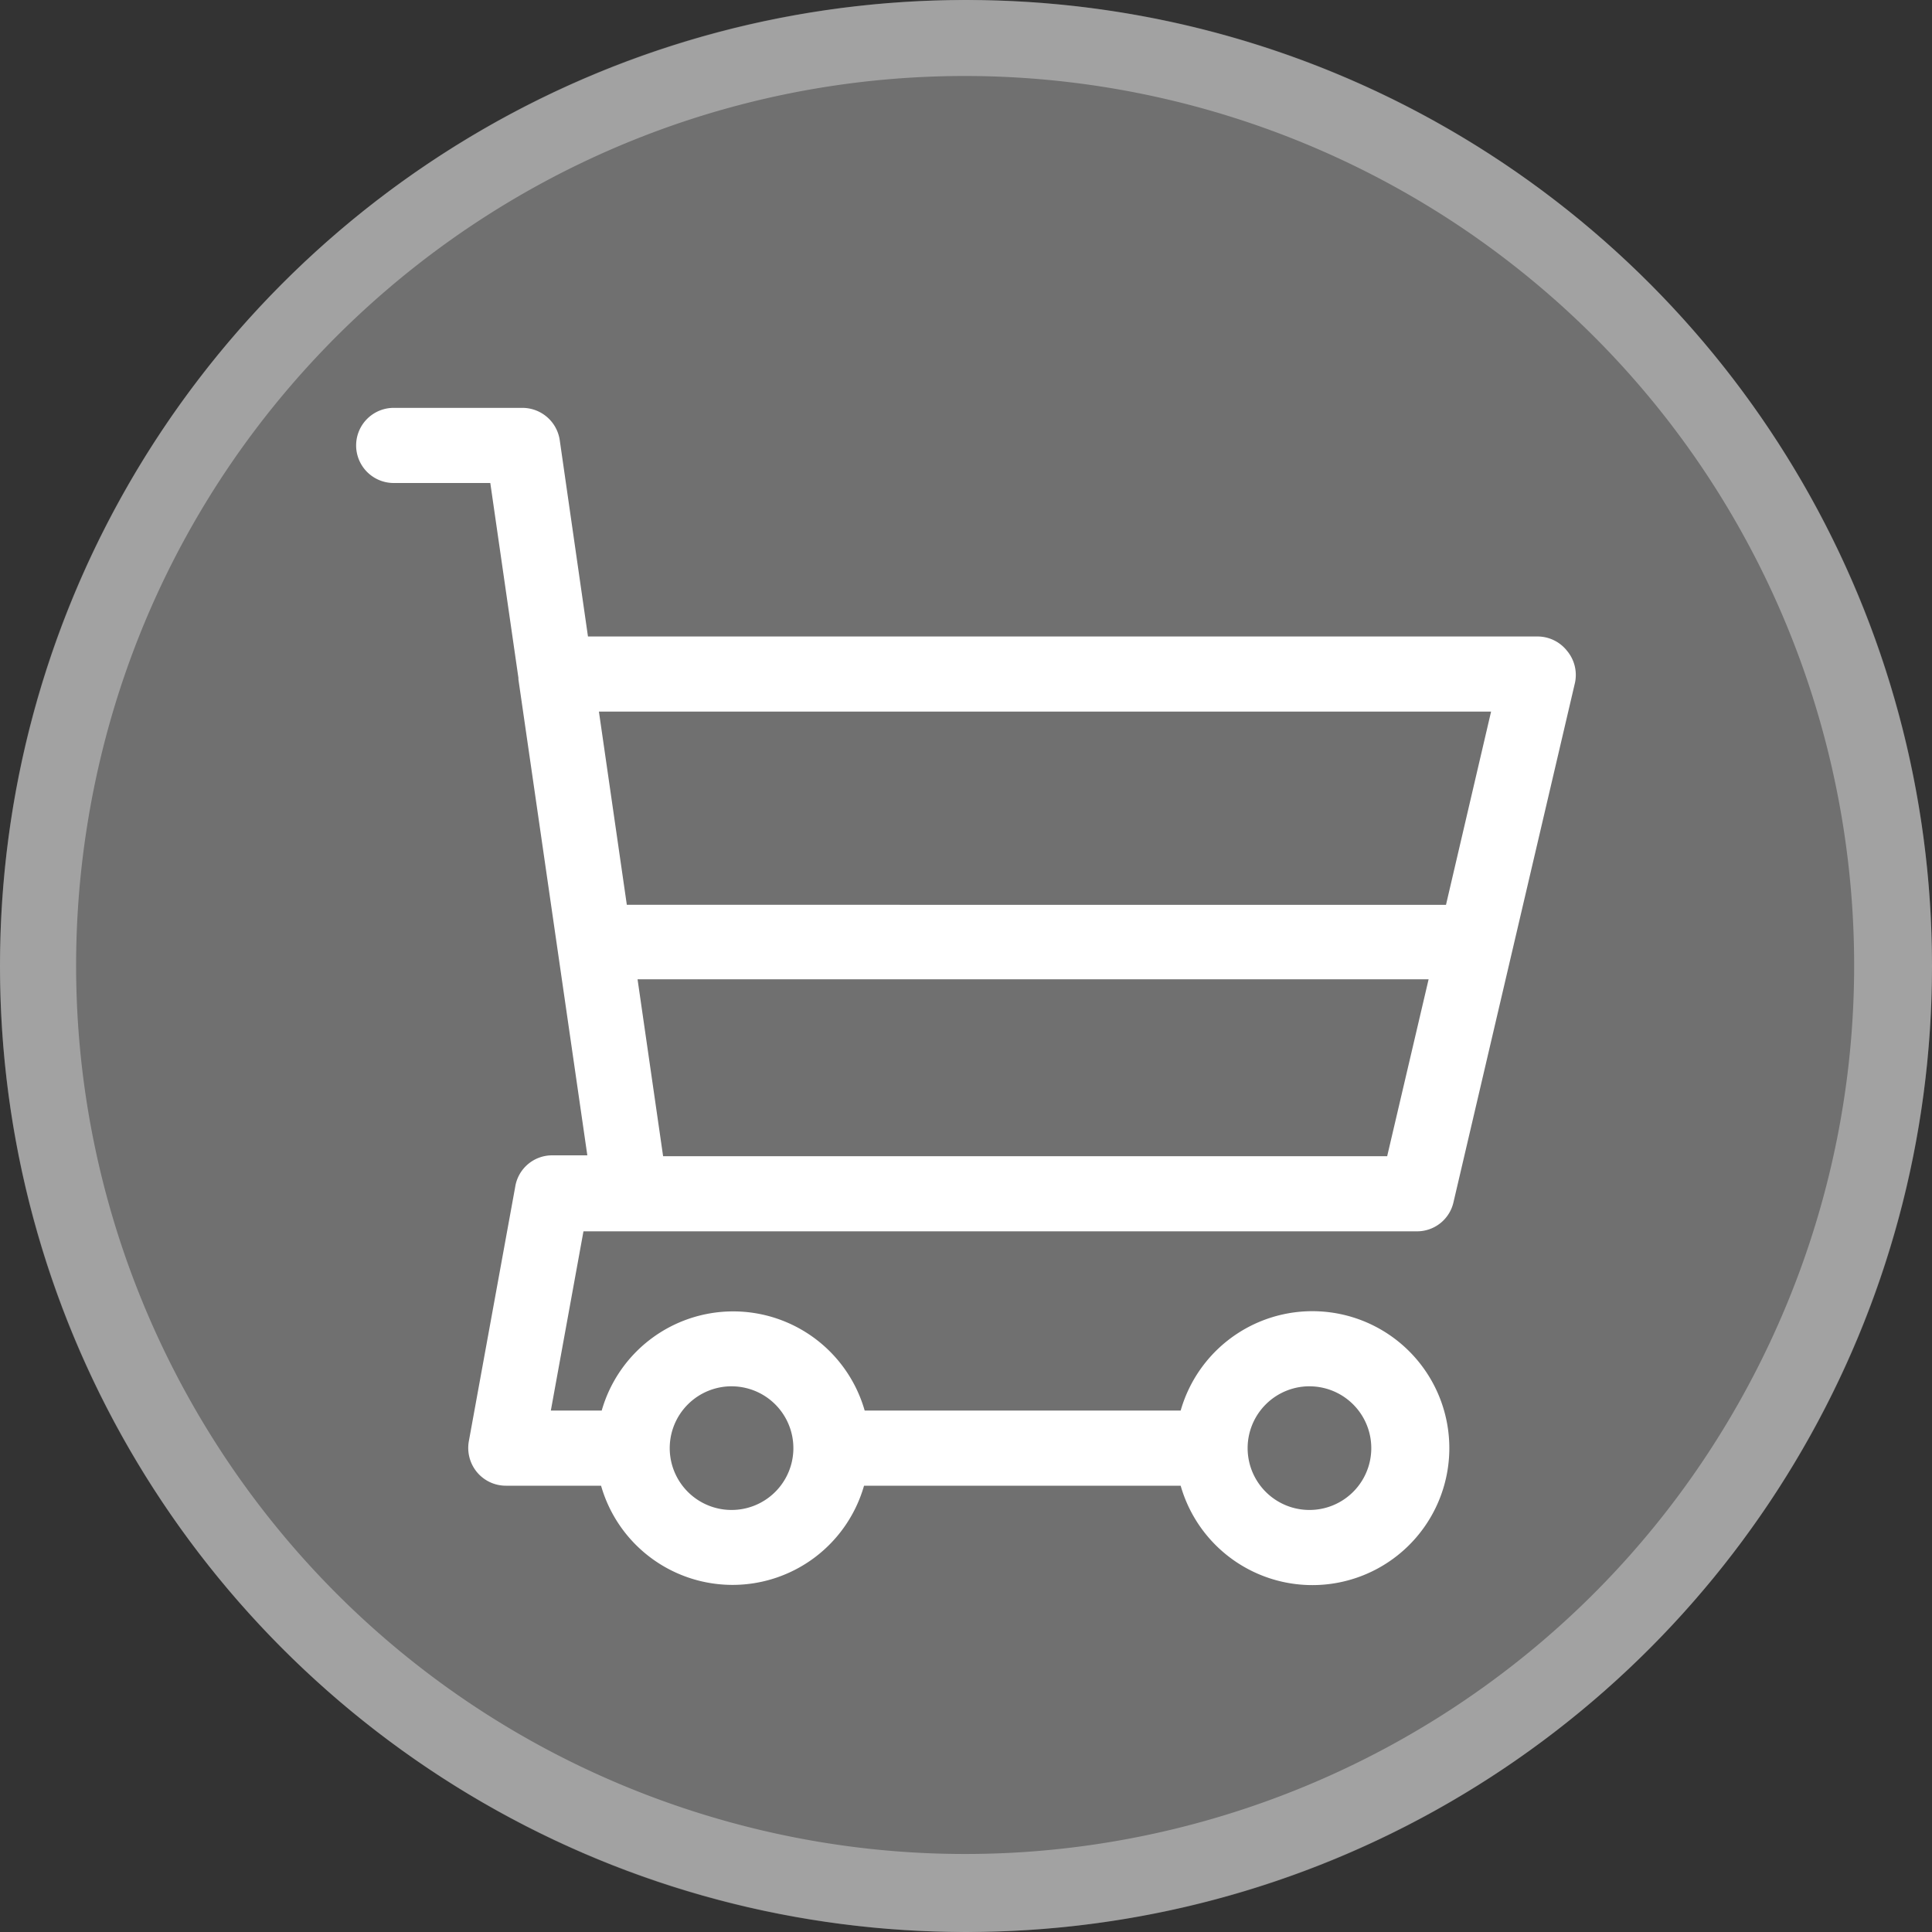 <svg xmlns="http://www.w3.org/2000/svg" width="90" height="90" viewBox="0 0 90 90">
    <rect x="0" y="0" width="90" height="90" fill="#333333" stroke="none"/>
    <g fill="#FFF" fill-rule="nonzero">
        <circle cx="45" cy="45" r="45" opacity=".3"/>
        <path d="M45 90C20.147 90 0 69.853 0 45S20.147 0 45 0s45 20.147 45 45-20.147 45-45 45zm0-86.46C24.554 3.52 7.153 18.426 4.034 38.633.915 58.84 13.011 78.299 32.512 84.445c19.5 6.146 40.568-2.86 49.6-21.205 9.03-18.343 3.32-40.533-13.442-52.24A41.51 41.51 0 0 0 45 3.54z" opacity=".35"/>
        <path d="M73 30.32a1.75 1.75 0 0 0-1.37-.67H27.39l-1.31-9.11A1.76 1.76 0 0 0 24.34 19h-6a1.75 1.75 0 0 0 0 3.5h4.5l1.31 9.08v.07l3.21 22.17h-1.64A1.74 1.74 0 0 0 24 55.29l-2.16 11.85a1.77 1.77 0 0 0 .38 1.44c.334.4.829.632 1.35.63H28a6.37 6.37 0 0 0 12.25 0H55a6.38 6.38 0 1 0 0-3.5H40.28a6.37 6.37 0 0 0-12.25 0h-2.37l1.52-8.35H66A1.74 1.74 0 0 0 67.71 56l5.66-24.2a1.75 1.75 0 0 0-.37-1.48zM61 64.58a2.88 2.88 0 1 1-2.008.815 2.88 2.88 0 0 1 2.088-.815H61zm-26.93 0a2.88 2.88 0 1 1-2.002.818 2.88 2.88 0 0 1 2.082-.818h-.08zm35.39-31.43l-2.1 9H29.2l-1.3-9h41.56zm-4.84 20.71H30.89l-1.19-8.24h36.85l-1.93 8.24z"/>
    </g>
</svg>
